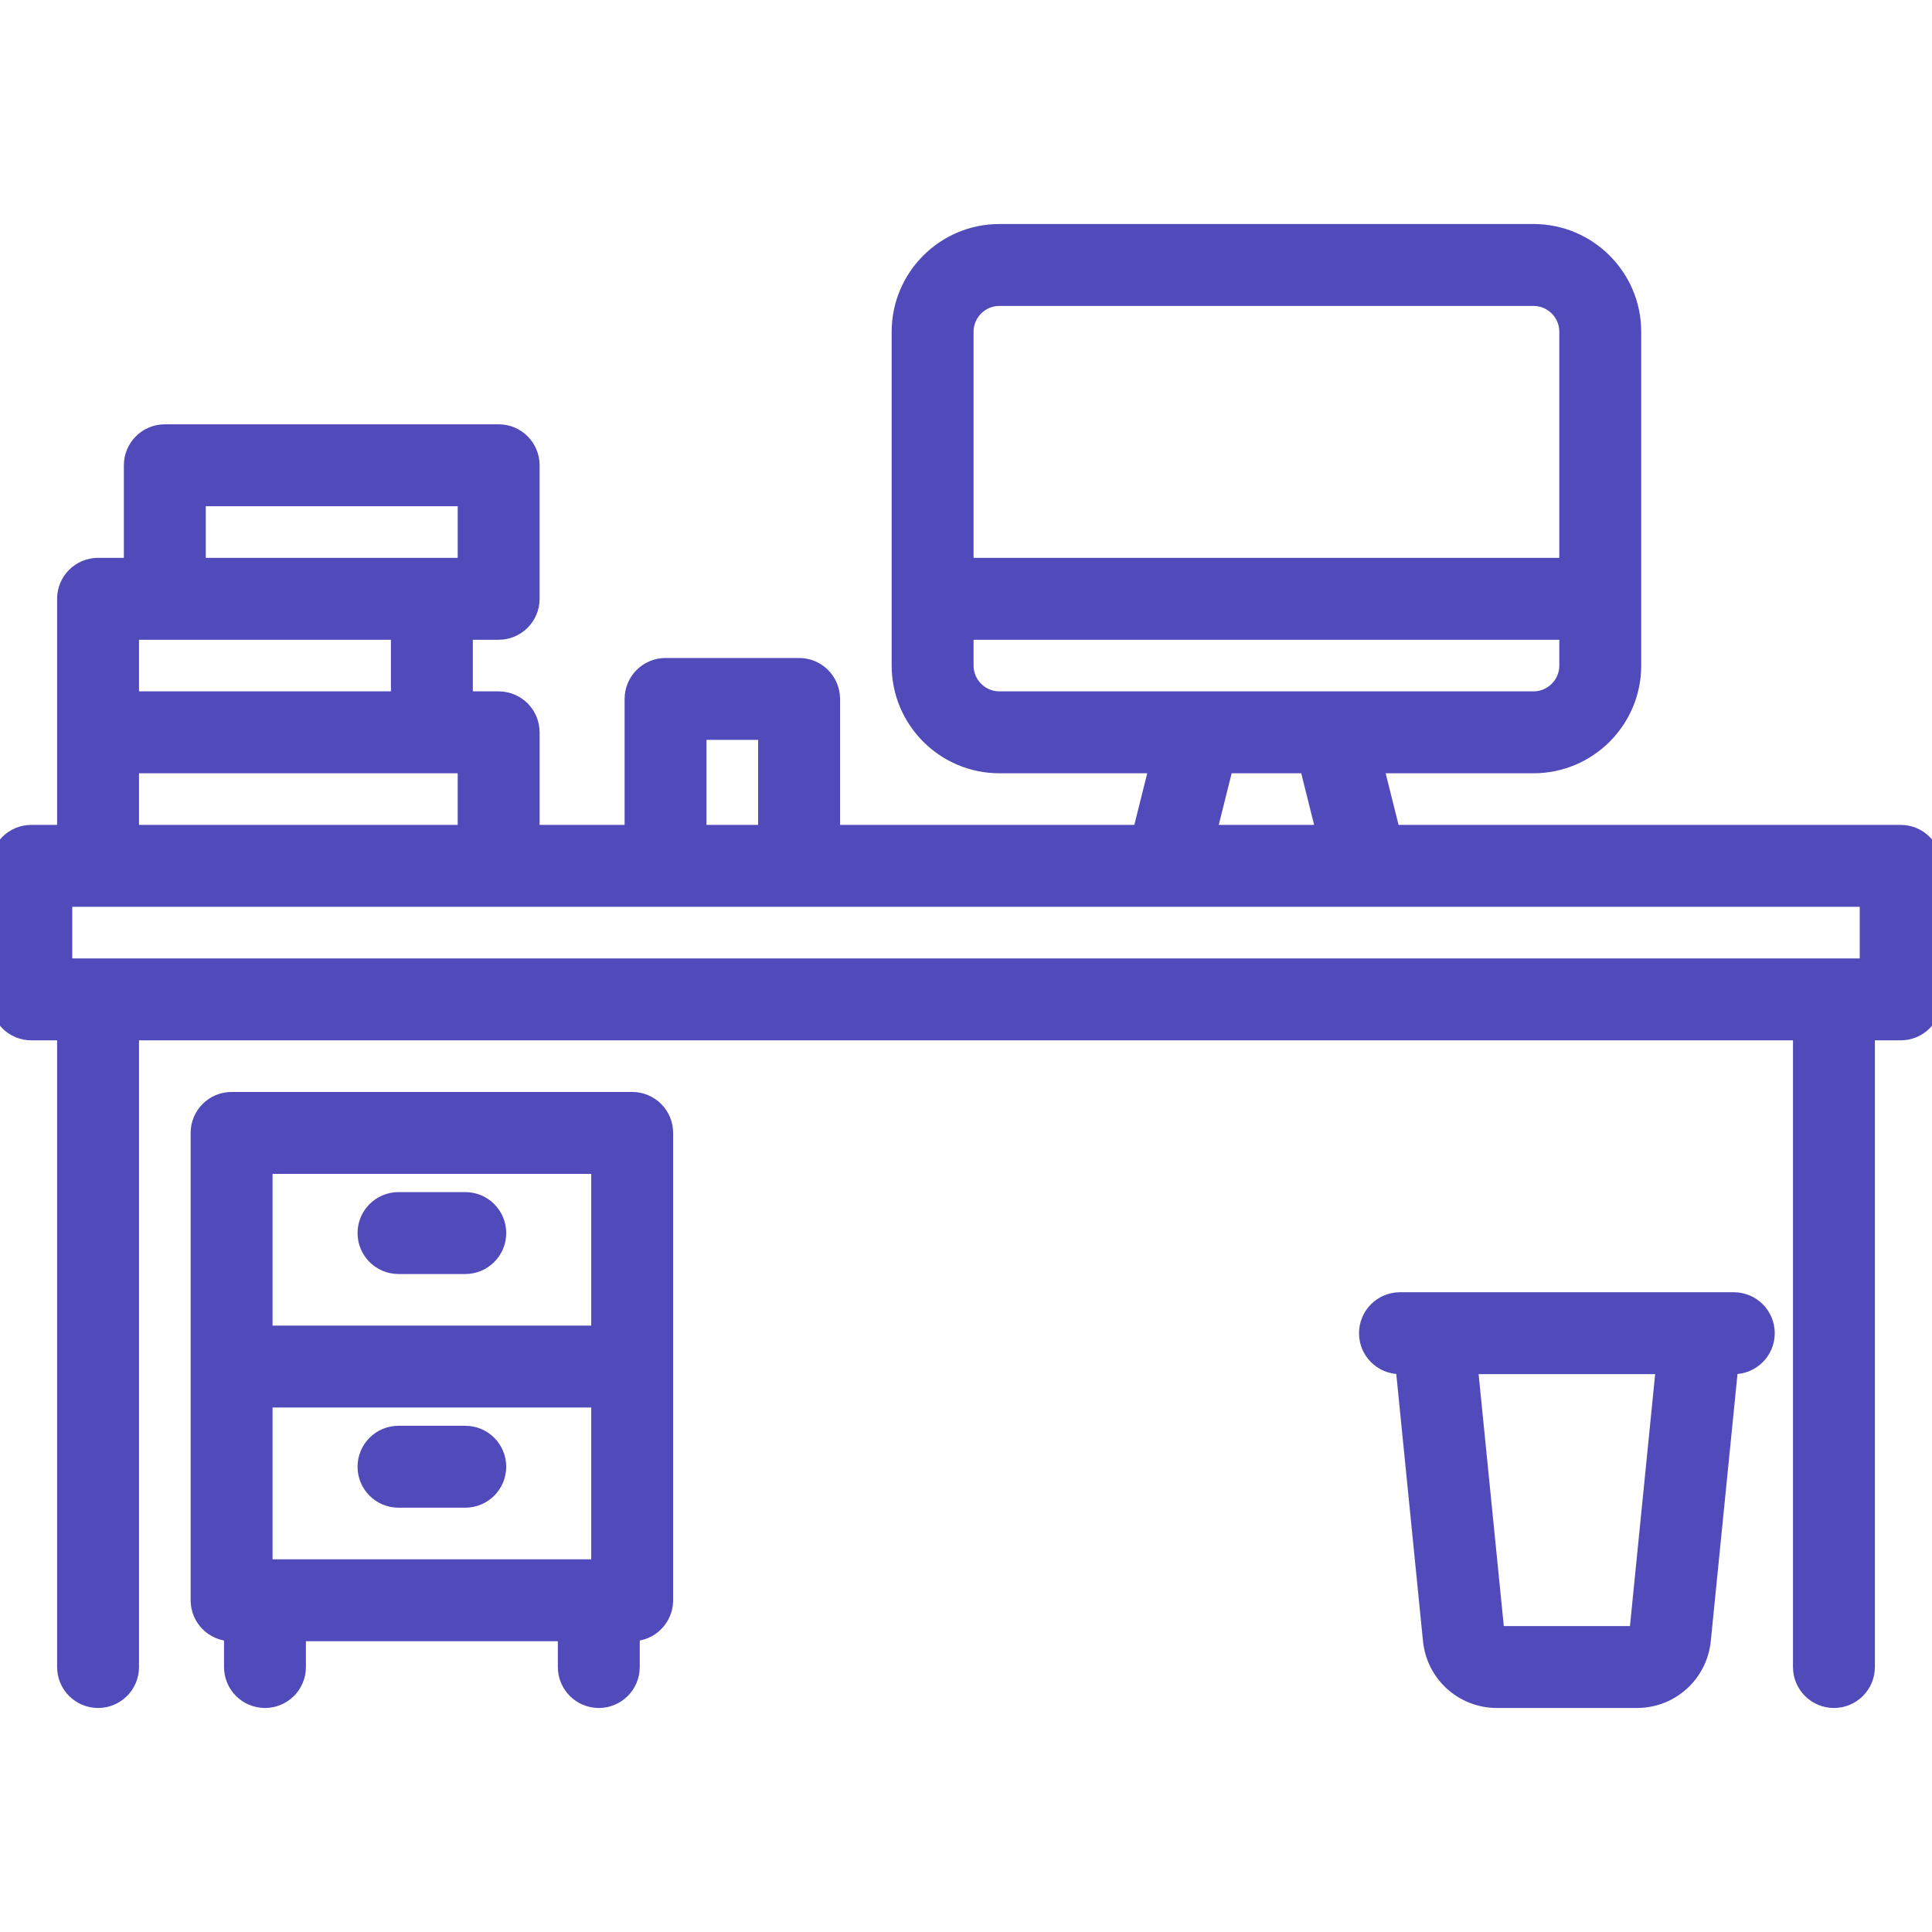 <!DOCTYPE svg PUBLIC "-//W3C//DTD SVG 1.1//EN" "http://www.w3.org/Graphics/SVG/1.1/DTD/svg11.dtd">
<!-- Uploaded to: SVG Repo, www.svgrepo.com, Transformed by: SVG Repo Mixer Tools -->
<svg fill="#514aba" height="195px" width="195px" version="1.1" id="Layer_1" xmlns="http://www.w3.org/2000/svg" xmlns:xlink="http://www.w3.org/1999/xlink" viewBox="0 0 463.00 463.00" xml:space="preserve" stroke="#514aba" stroke-width="4.63">
<g id="SVGRepo_bgCarrier" stroke-width="0"/>
<g id="SVGRepo_tracerCarrier" stroke-linecap="round" stroke-linejoin="round"/>
<g id="SVGRepo_iconCarrier"> <g> <g> <g> <path d="M455.5,200H333.356l-4.25-17H367.5c12.958,0,23.5-10.542,23.5-23.5v-80c0-12.958-10.542-23.5-23.5-23.5h-128 C226.542,56,216,66.542,216,79.5v80c0,12.958,10.542,23.5,23.5,23.5h38.394l-4.25,17H199v-32.5c0-4.142-3.358-7.5-7.5-7.5h-32 c-4.142,0-7.5,3.358-7.5,7.5V200h-25v-24.5c0-4.142-3.358-7.5-7.5-7.5H111v-17h8.5c4.142,0,7.5-3.358,7.5-7.5v-32 c0-4.142-3.358-7.5-7.5-7.5h-80c-4.142,0-7.5,3.358-7.5,7.5V136h-8.5c-4.142,0-7.5,3.358-7.5,7.5v32V200H7.5 c-4.142,0-7.5,3.358-7.5,7.5v32c0,4.142,3.358,7.5,7.5,7.5H16v152.5c0,4.142,3.358,7.5,7.5,7.5s7.5-3.358,7.5-7.5V247h401v152.5 c0,4.142,3.358,7.5,7.5,7.5c4.142,0,7.5-3.358,7.5-7.5V247h8.5c4.142,0,7.5-3.358,7.5-7.5v-32C463,203.358,459.642,200,455.5,200 z M231,79.5c0-4.687,3.813-8.5,8.5-8.5h128c4.687,0,8.5,3.813,8.5,8.5V136H231V79.5z M239.5,168c-4.687,0-8.5-3.813-8.5-8.5V151 h145v8.5c0,4.687-3.813,8.5-8.5,8.5H239.5z M317.895,200h-28.789l4.25-17h20.289L317.895,200z M167,175h17v25h-17V175z M47,119 h65v17h-8.5H47V119z M31,151h8.5H96v17H31V151z M31,183h72.5h8.5v17H31V183z M448,232H15v-17h433V232z"/> <path d="M151.5,264h-96c-4.142,0-7.5,3.358-7.5,7.5v112c0,4.142,3.358,7.5,7.5,7.5H56v8.5c0,4.142,3.358,7.5,7.5,7.5 c4.142,0,7.5-3.358,7.5-7.5V391h65v8.5c0,4.142,3.358,7.5,7.5,7.5c4.142,0,7.5-3.358,7.5-7.5V391h0.5c4.142,0,7.5-3.358,7.5-7.5 v-112C159,267.358,155.642,264,151.5,264z M144,376H63v-41h81V376z M144,320H63v-41h81V320z"/> <path d="M95.5,303h16c4.142,0,7.5-3.358,7.5-7.5c0-4.142-3.358-7.5-7.5-7.5h-16c-4.142,0-7.5,3.358-7.5,7.5 C88,299.642,91.358,303,95.5,303z"/> <path d="M95.5,359h16c4.142,0,7.5-3.358,7.5-7.5c0-4.142-3.358-7.5-7.5-7.5h-16c-4.142,0-7.5,3.358-7.5,7.5 C88,355.642,91.358,359,95.5,359z"/> <path d="M415.5,312h-7.991c-0.02,0-0.04,0-0.06,0h-63.917c-0.007,0-0.014,0-0.022,0h-8.01c-4.142,0-7.5,3.358-7.5,7.5 c0,4.142,3.358,7.5,7.5,7.5h1.213l6.604,66.042C344.112,401,350.743,407,358.74,407h33.521c7.997,0,14.627-6.001,15.423-13.958 L414.287,327h1.213c4.142,0,7.5-3.358,7.5-7.5C423,315.358,419.642,312,415.5,312z M392.757,391.55 c-0.025,0.256-0.239,0.45-0.497,0.45h-33.52c-0.258,0-0.472-0.193-0.497-0.45L351.788,327h47.425L392.757,391.55z"/> </g> </g> </g> </g>
</svg>